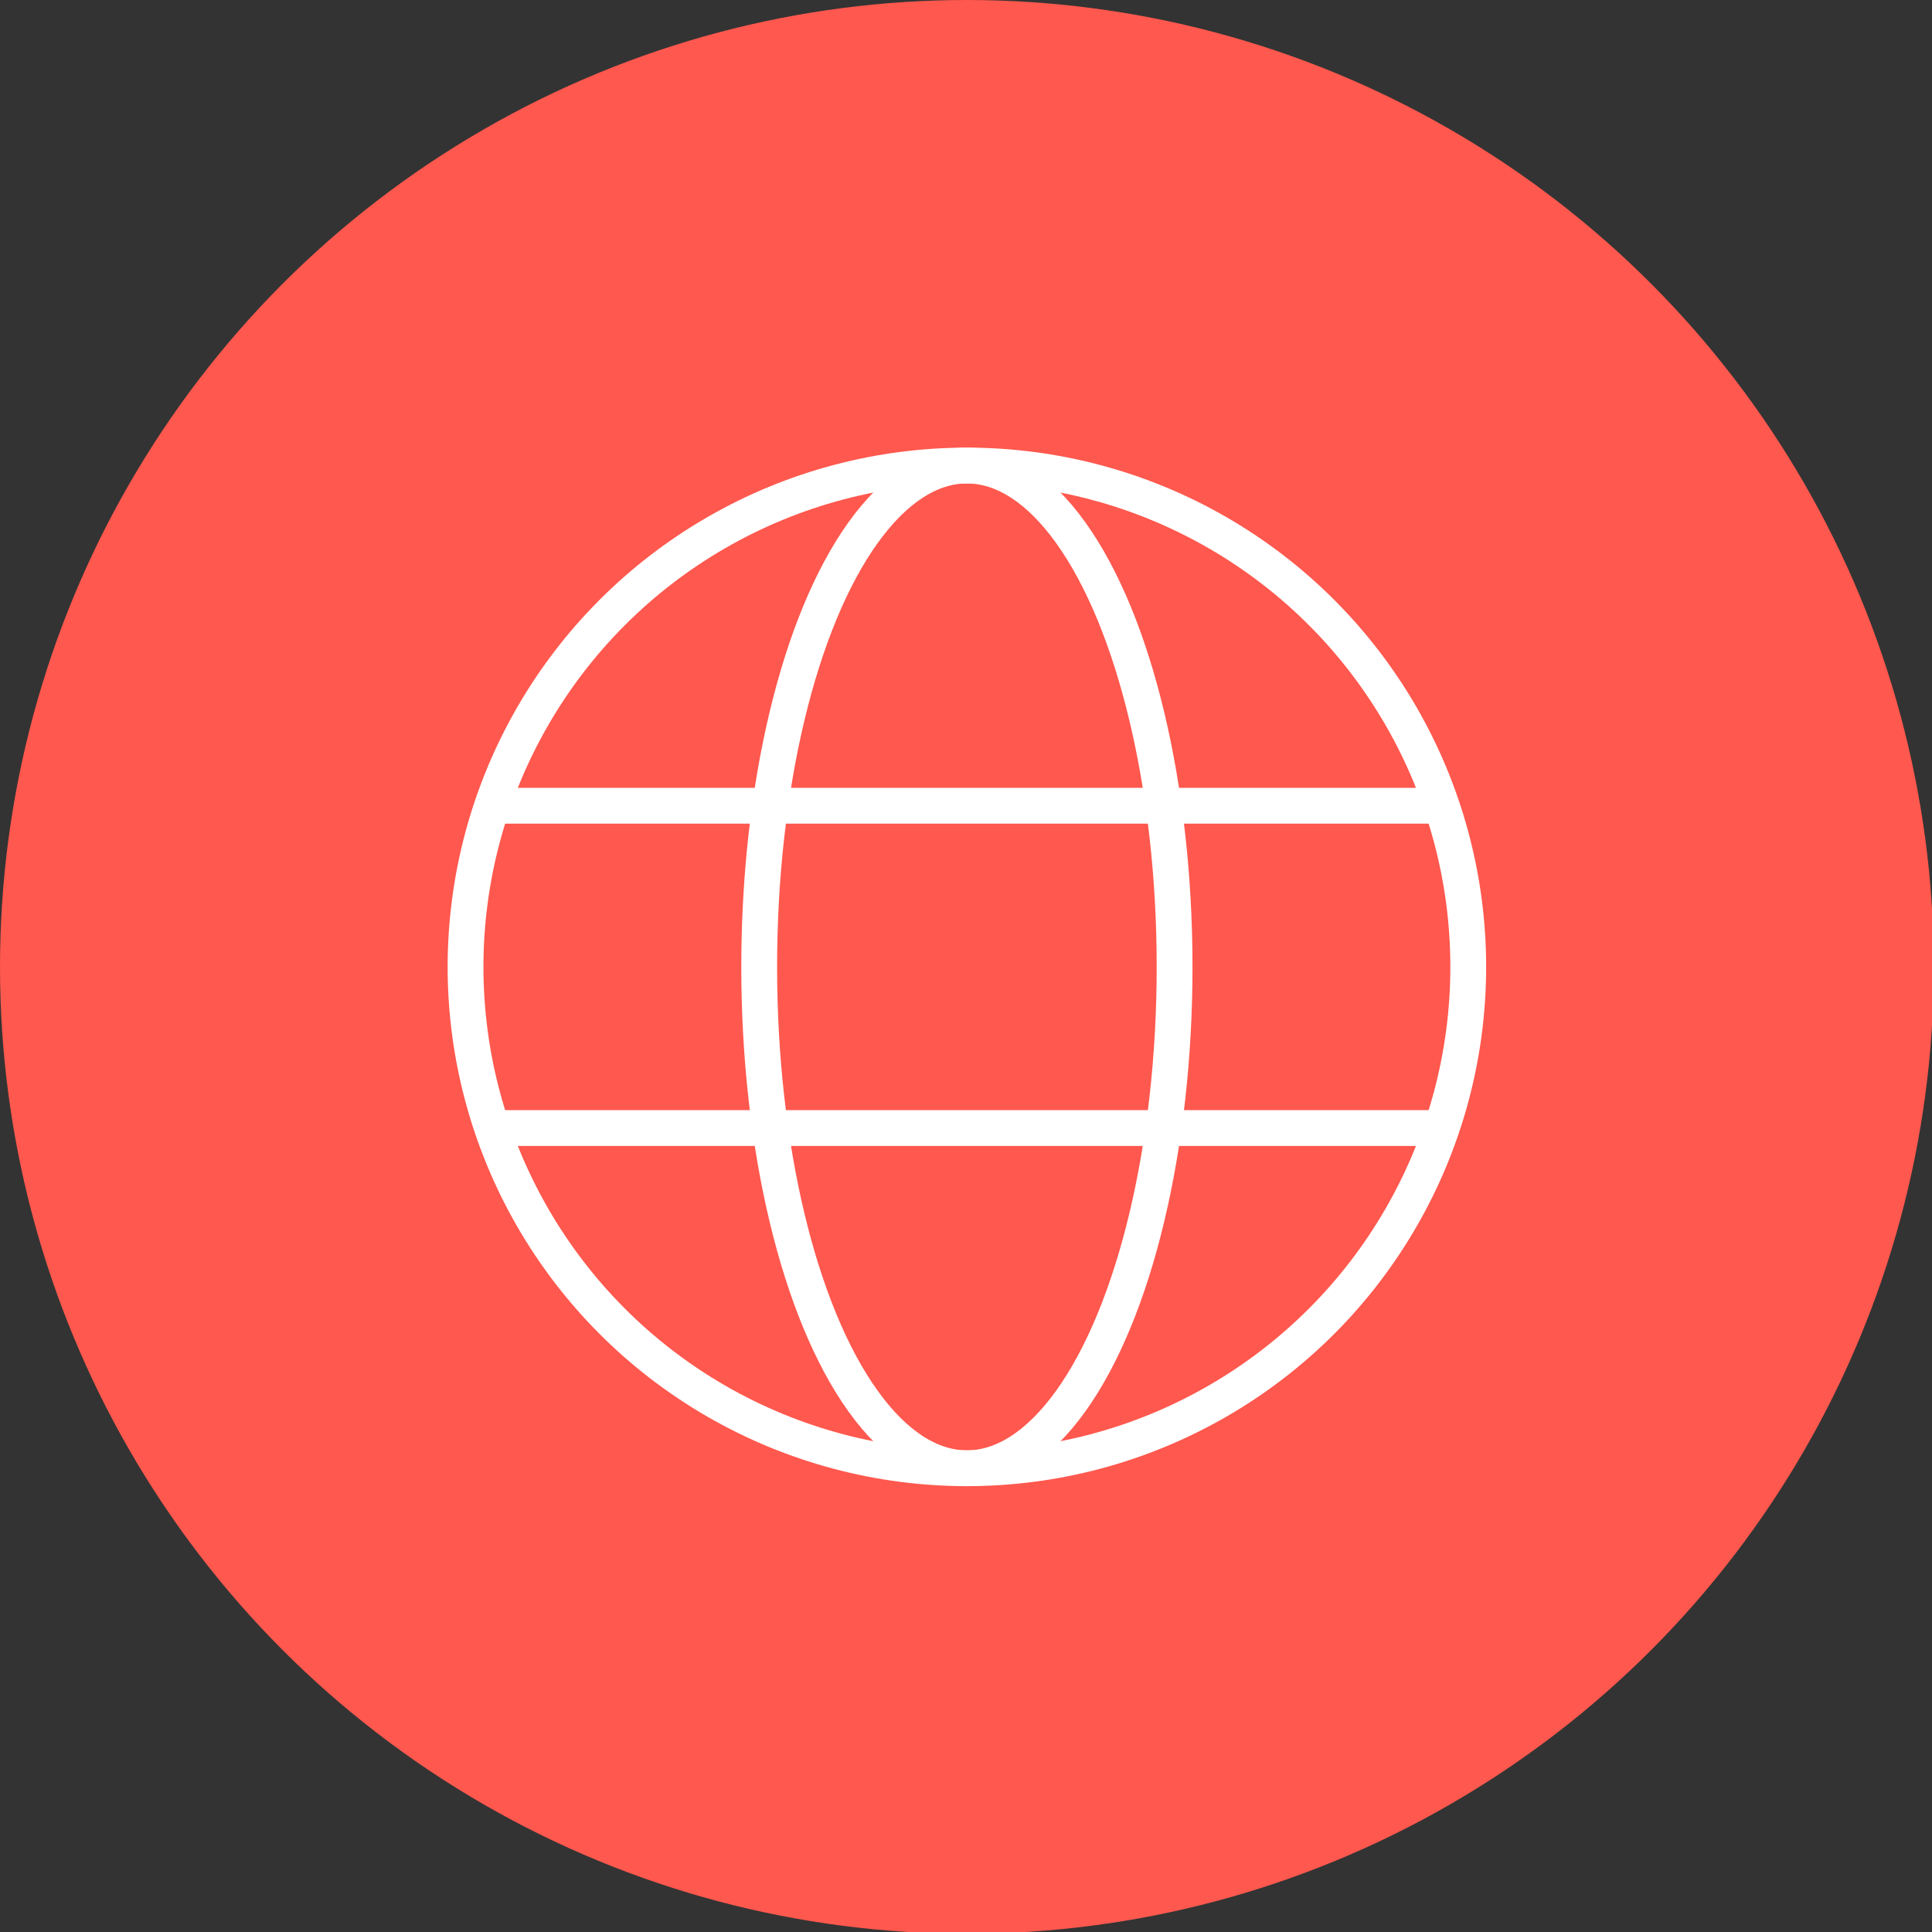 <?xml version="1.0" encoding="utf-8"?>
<!-- Generator: Adobe Illustrator 18.0.0, SVG Export Plug-In . SVG Version: 6.00 Build 0)  -->
<!DOCTYPE svg PUBLIC "-//W3C//DTD SVG 1.1//EN" "http://www.w3.org/Graphics/SVG/1.1/DTD/svg11.dtd">
<svg version="1.1" id="Layer_1" xmlns="http://www.w3.org/2000/svg" xmlns:xlink="http://www.w3.org/1999/xlink" x="0px" y="0px"
	 viewBox="0 0 107.9 107.9" enable-background="new 0 0 107.9 107.9" xml:space="preserve">
<rect x="0" y="0" width="107.9" height="107.9" fill="#333333" stroke="none"/>
<g>
	<circle fill="#FF584E" cx="54" cy="54" r="54"/>
	<g>
		<circle fill="none" stroke="#FFFFFF" stroke-width="2" stroke-miterlimit="10" cx="54" cy="54" r="28"/>
		<ellipse fill="none" stroke="#FFFFFF" stroke-width="2" stroke-miterlimit="10" cx="54" cy="54" rx="11.6" ry="28"/>
		<line fill="none" stroke="#FFFFFF" stroke-width="2" stroke-miterlimit="10" x1="26.8" y1="45" x2="80.8" y2="45"/>
		<line fill="none" stroke="#FFFFFF" stroke-width="2" stroke-miterlimit="10" x1="26.8" y1="63" x2="80.8" y2="63"/>
	</g>
</g>
</svg>
